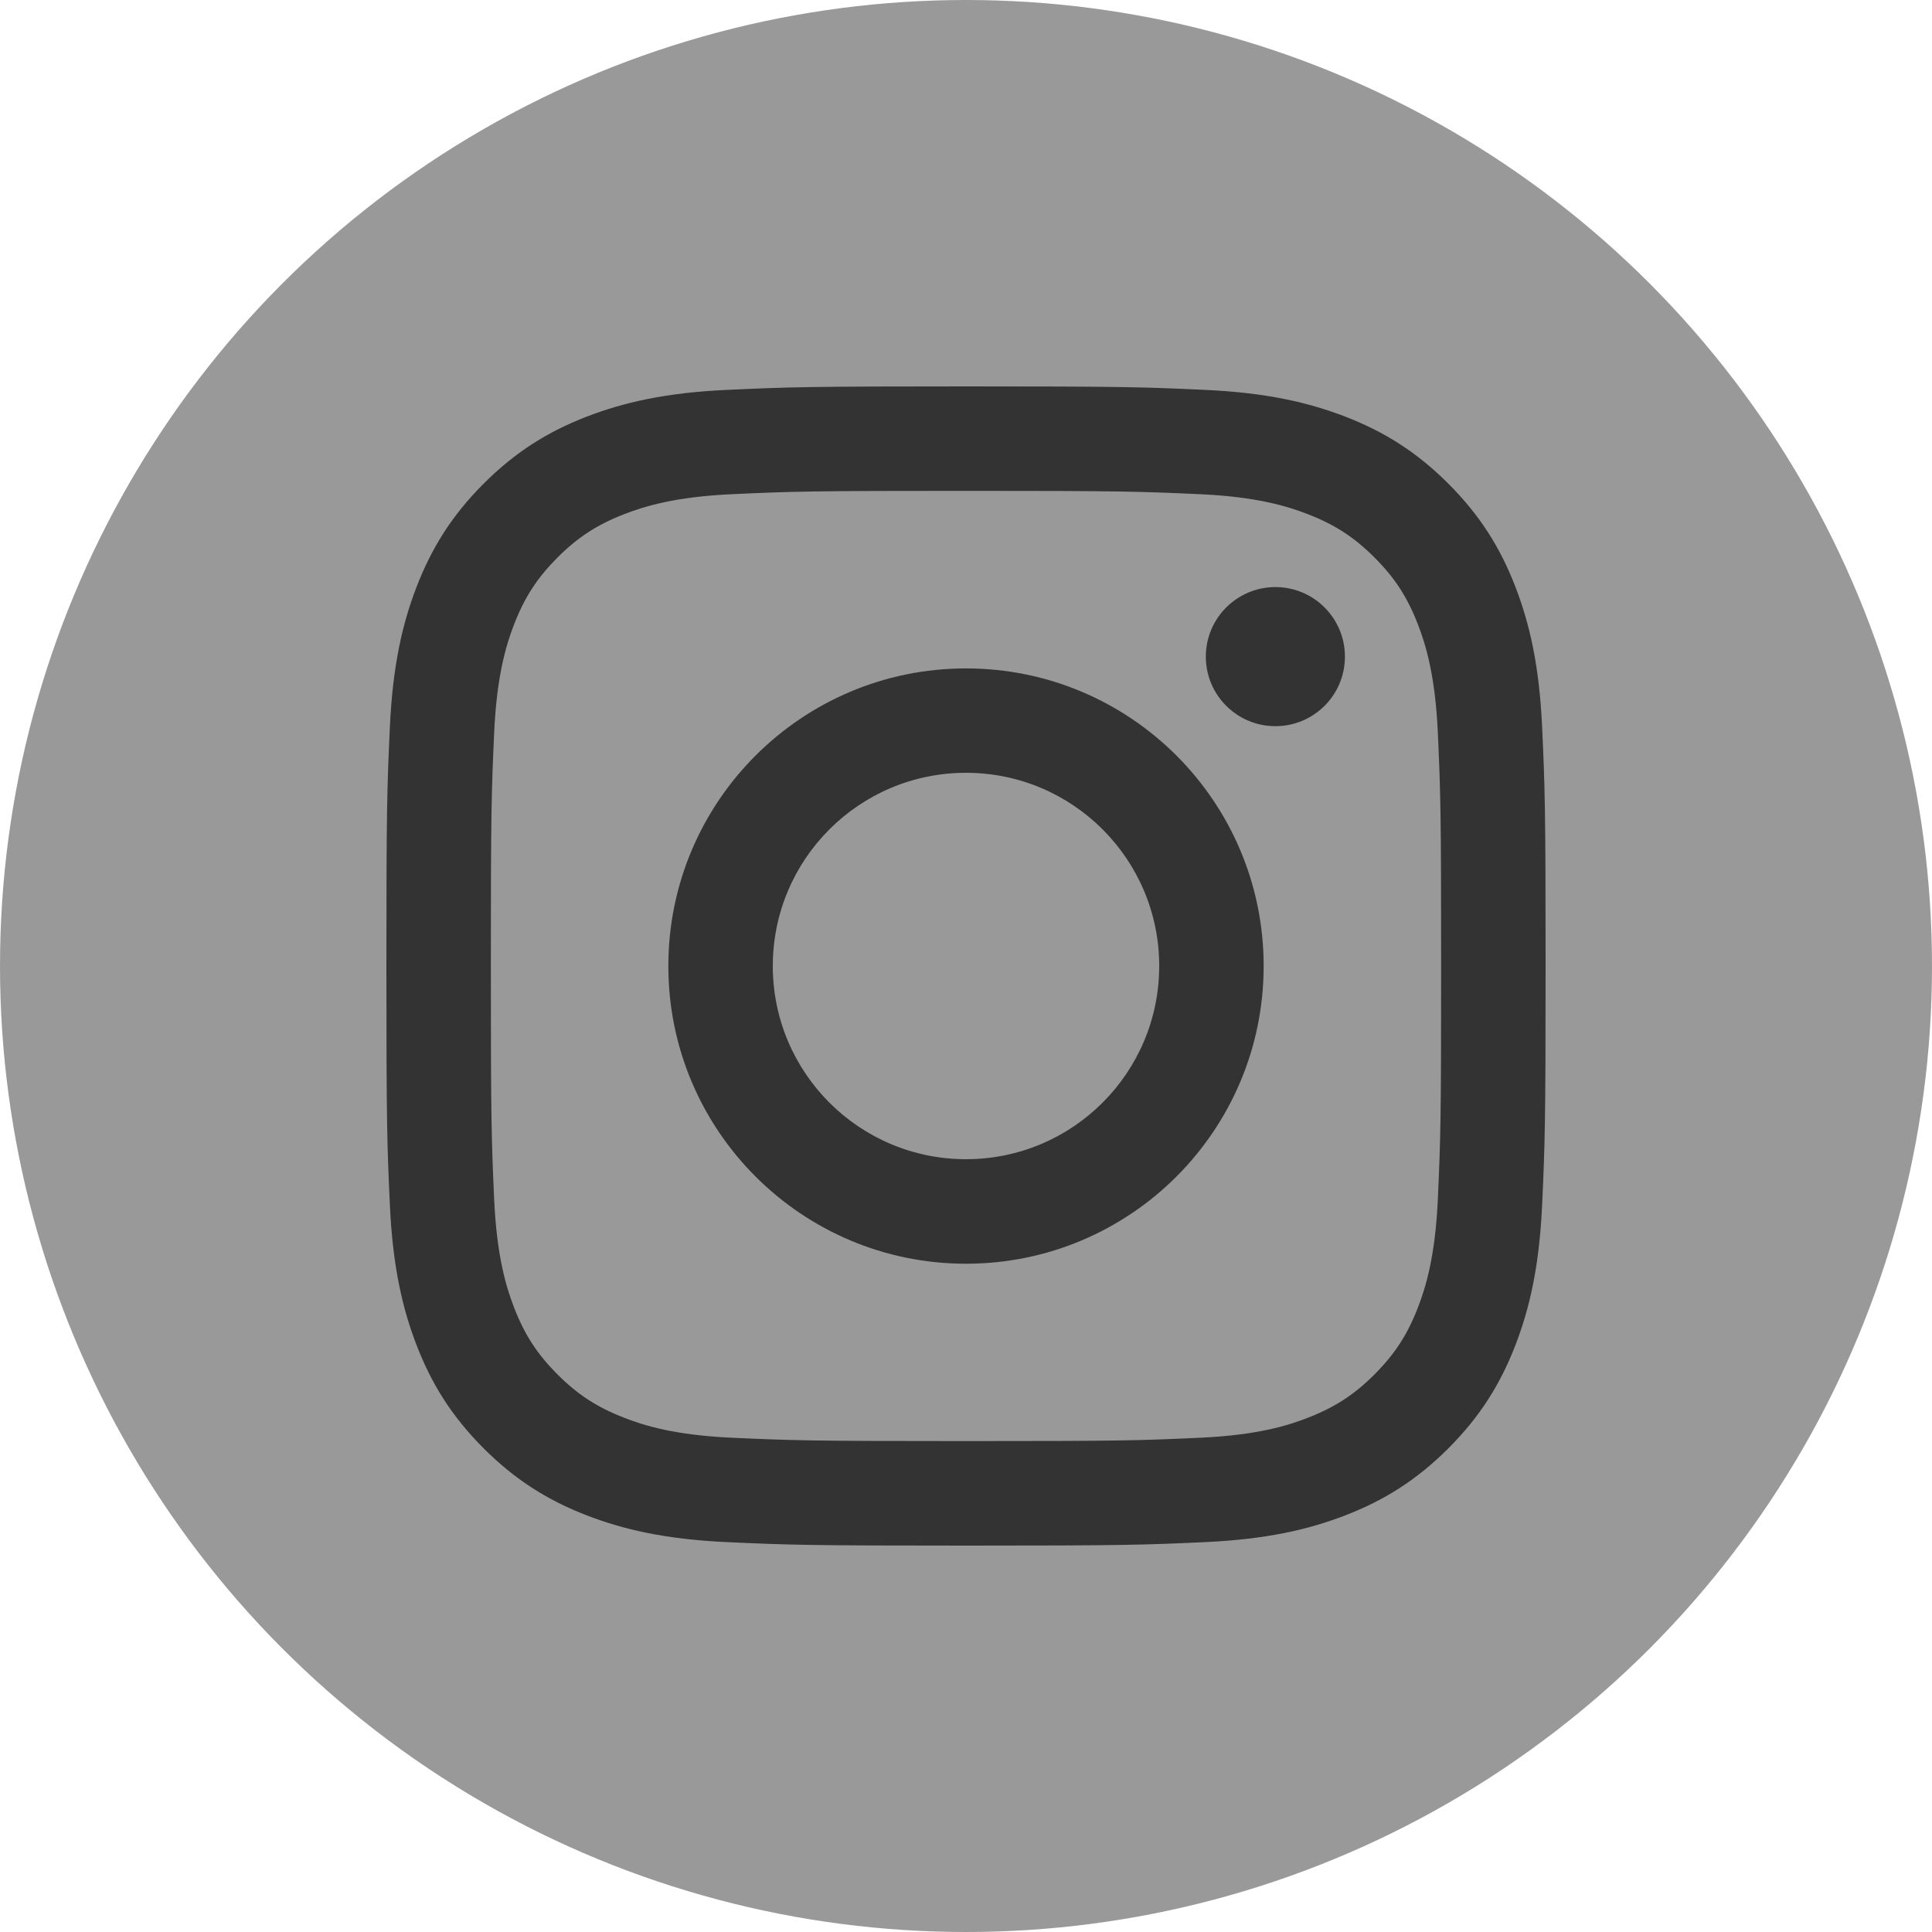 <svg width="30" height="30" viewBox="0 0 30 30" fill="none" xmlns="http://www.w3.org/2000/svg">
<g id="SNS_&#236;&#157;&#184;&#236;&#138;&#164;&#237;&#131;&#128;">
<circle id="Ellipse 179" cx="15" cy="15" r="15" fill="#999999"/>
<g id="&#235;&#161;&#156;&#234;&#179;&#160;_&#236;&#157;&#184;&#236;&#138;&#164;&#237;&#131;&#128;">
<path id="Vector" d="M15 7.622C17.403 7.622 17.688 7.631 18.637 7.674C19.514 7.714 19.991 7.861 20.308 7.984C20.728 8.147 21.028 8.342 21.343 8.657C21.658 8.972 21.853 9.272 22.016 9.692C22.139 10.009 22.285 10.486 22.326 11.363C22.369 12.312 22.378 12.597 22.378 14.999C22.378 17.402 22.369 17.687 22.326 18.636C22.285 19.513 22.139 19.99 22.016 20.307C21.853 20.727 21.657 21.027 21.343 21.342C21.028 21.657 20.728 21.852 20.308 22.015C19.991 22.139 19.514 22.285 18.637 22.325C17.688 22.369 17.403 22.377 15 22.377C12.597 22.377 12.312 22.368 11.363 22.325C10.486 22.285 10.009 22.139 9.692 22.015C9.272 21.852 8.972 21.657 8.657 21.342C8.342 21.027 8.147 20.727 7.984 20.307C7.861 19.99 7.715 19.513 7.674 18.636C7.631 17.687 7.622 17.402 7.622 14.999C7.622 12.597 7.631 12.312 7.674 11.363C7.715 10.486 7.861 10.009 7.984 9.692C8.147 9.272 8.343 8.972 8.657 8.657C8.972 8.342 9.272 8.147 9.692 7.984C10.009 7.861 10.486 7.714 11.363 7.674C12.312 7.63 12.597 7.622 15 7.622ZM15 6C12.556 6 12.249 6.01 11.289 6.054C10.331 6.098 9.677 6.25 9.104 6.472C8.512 6.702 8.011 7.01 7.51 7.51C7.01 8.011 6.702 8.513 6.472 9.104C6.25 9.677 6.098 10.331 6.054 11.289C6.01 12.249 6 12.556 6 15C6 17.444 6.01 17.751 6.054 18.711C6.098 19.669 6.25 20.323 6.472 20.896C6.702 21.488 7.01 21.989 7.51 22.49C8.011 22.99 8.513 23.298 9.104 23.528C9.677 23.75 10.331 23.902 11.289 23.946C12.249 23.99 12.556 24 15 24C17.444 24 17.751 23.99 18.711 23.946C19.669 23.902 20.323 23.75 20.896 23.528C21.488 23.298 21.989 22.99 22.49 22.49C22.99 21.989 23.298 21.487 23.528 20.896C23.75 20.323 23.902 19.669 23.946 18.711C23.99 17.751 24 17.444 24 15C24 12.556 23.99 12.249 23.946 11.289C23.902 10.331 23.75 9.677 23.528 9.104C23.298 8.512 22.99 8.011 22.49 7.51C21.989 7.01 21.487 6.702 20.896 6.472C20.323 6.25 19.669 6.098 18.711 6.054C17.751 6.01 17.444 6 15 6Z" fill="#333333"/>
<path id="Vector_2" d="M15 10.379C12.448 10.379 10.378 12.448 10.378 15.001C10.378 17.553 12.447 19.623 15 19.623C17.553 19.623 19.622 17.553 19.622 15.001C19.622 12.448 17.553 10.379 15 10.379ZM15 18C13.343 18 12 16.657 12 15C12 13.343 13.343 12 15 12C16.657 12 18 13.343 18 15C18 16.657 16.657 18 15 18Z" fill="#333333"/>
<path id="Vector_3" d="M19.805 11.276C20.401 11.276 20.884 10.793 20.884 10.196C20.884 9.6 20.401 9.116 19.805 9.116C19.208 9.116 18.724 9.6 18.724 10.196C18.724 10.793 19.208 11.276 19.805 11.276Z" fill="#333333"/>
</g>
</g>
</svg>
